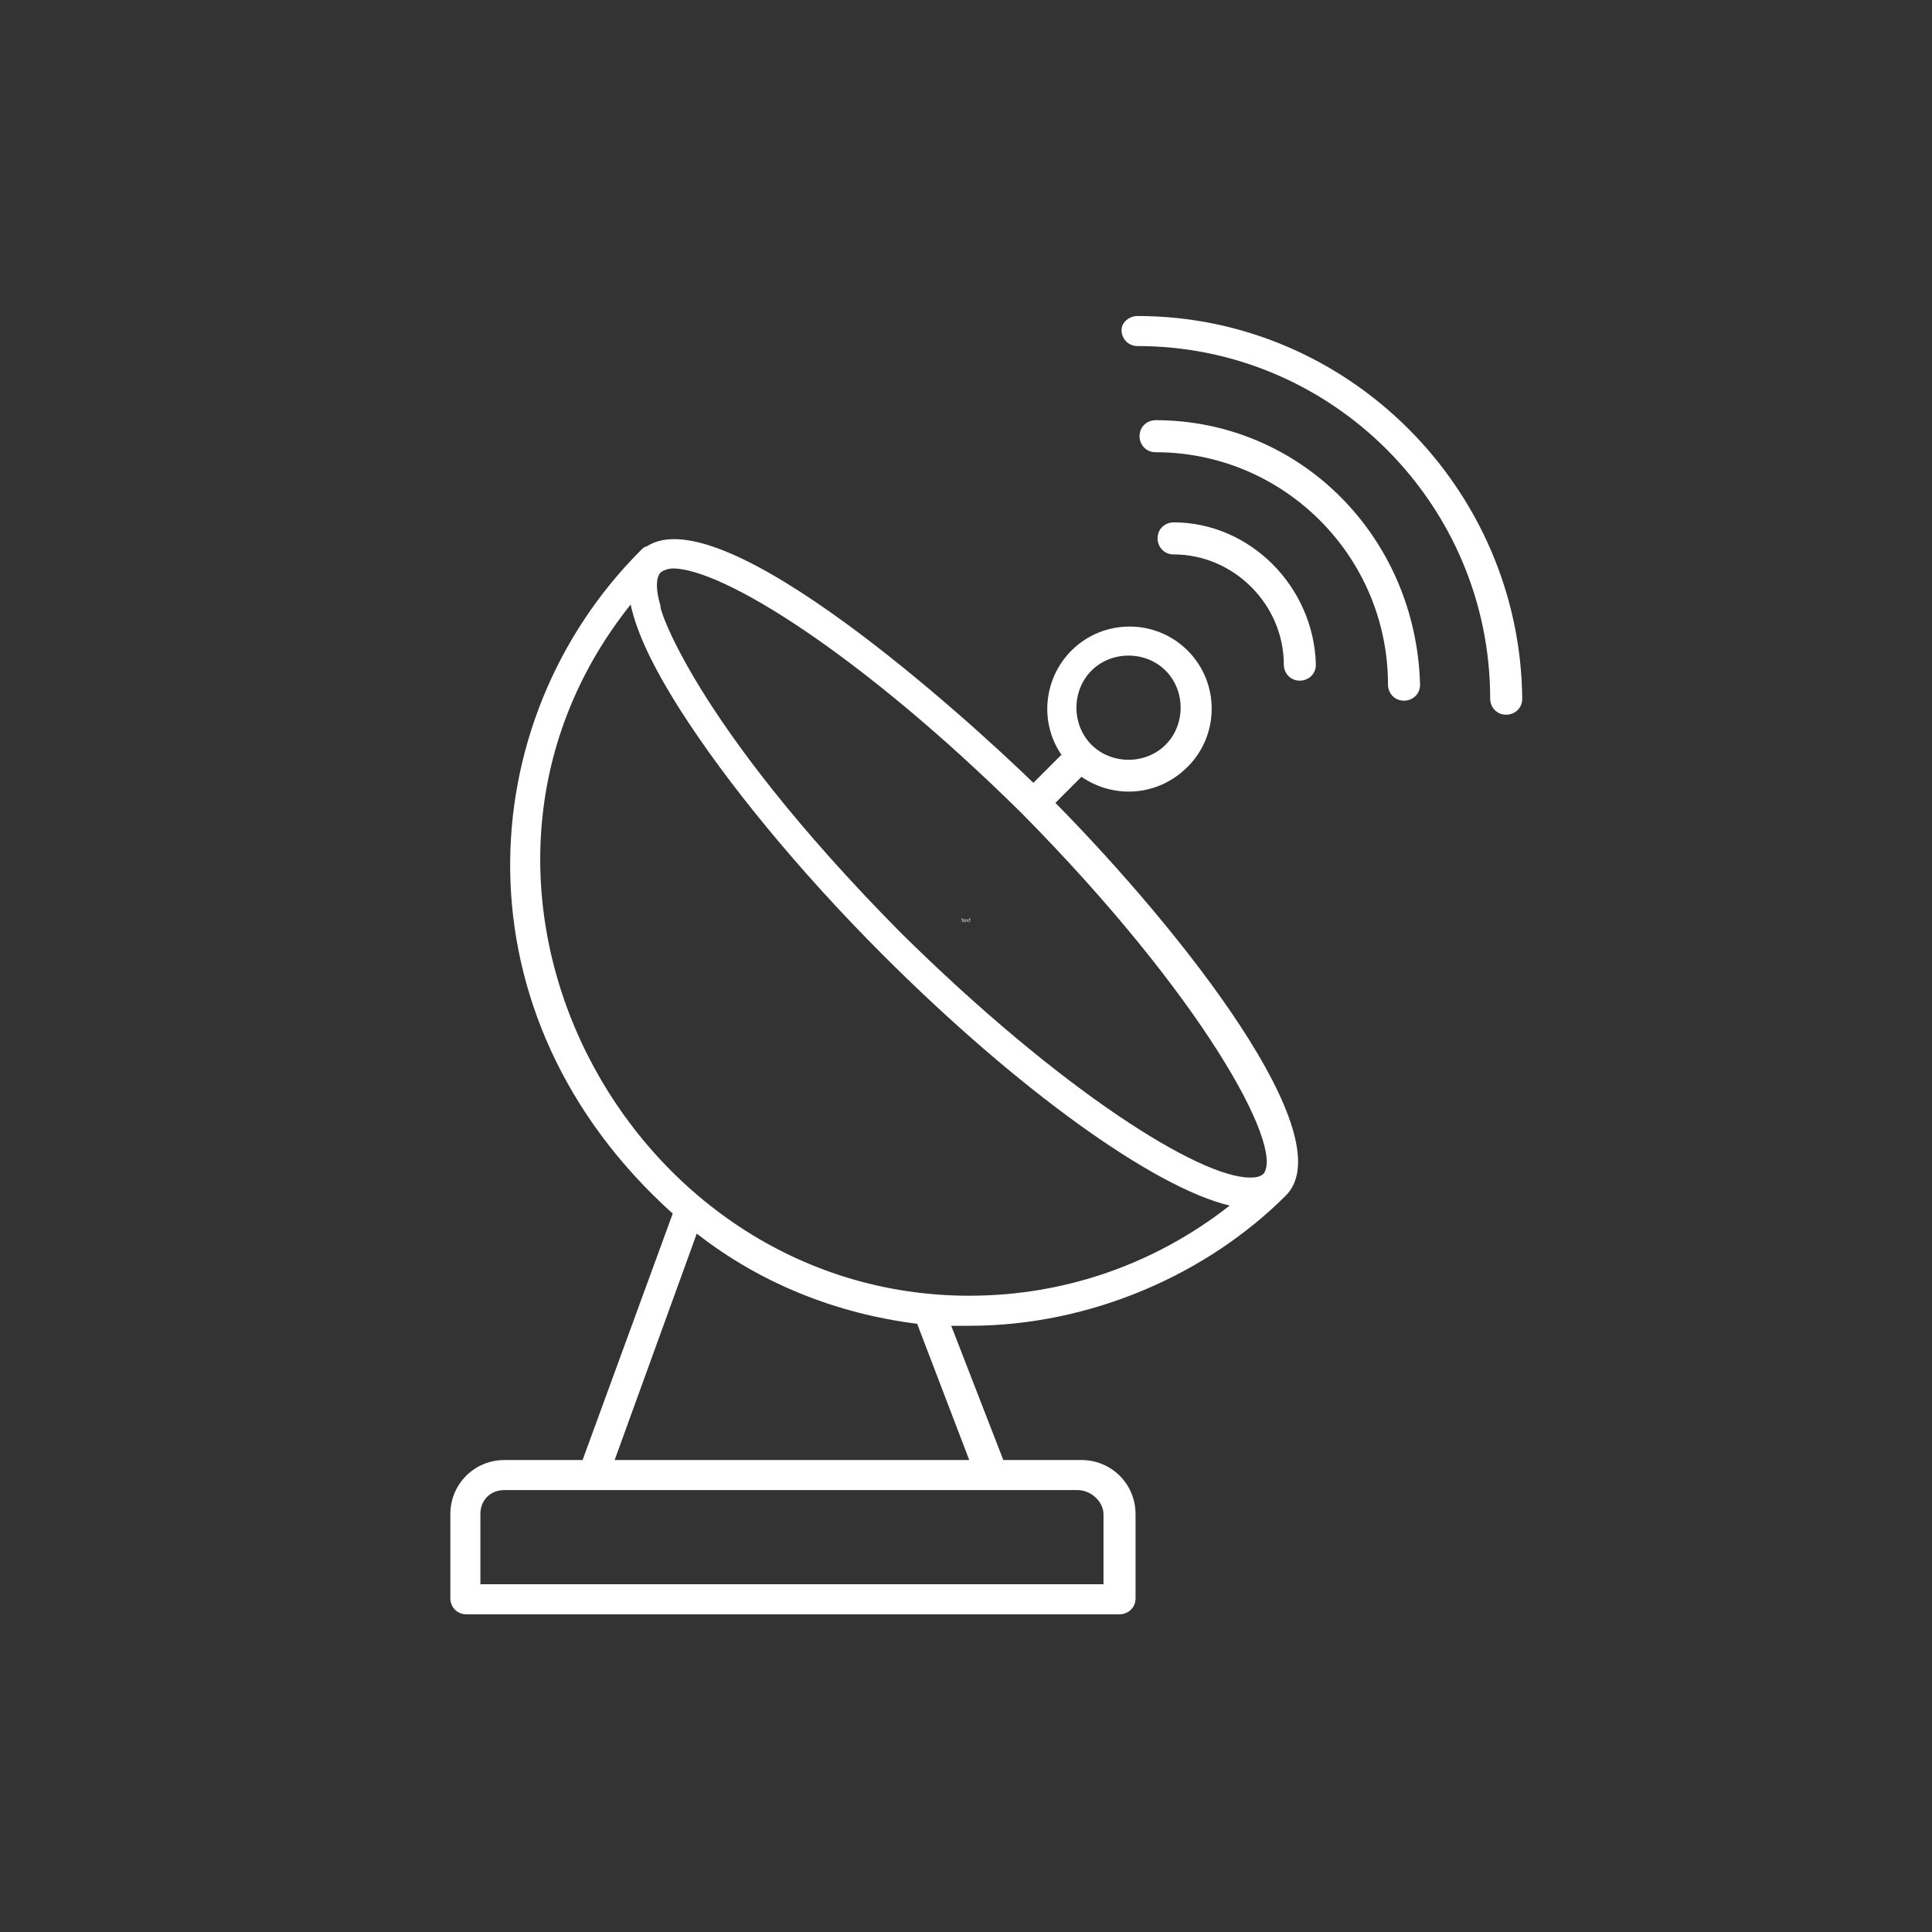 <svg xmlns="http://www.w3.org/2000/svg" xmlns:xlink="http://www.w3.org/1999/xlink" width="500" zoomAndPan="magnify" viewBox="0 0 375 375" height="500" preserveAspectRatio="xMidYMid meet" version="1.2"><rect x="0" y="0" width="375" height="375" fill="#333333" stroke="none"/><defs><clipPath id="0f3fe1ef54"><path d="M 217 61.336 L 296 61.336 L 296 139 L 217 139 Z M 217 61.336 "/></clipPath><clipPath id="4e07682e03"><path d="M 87 104 L 252 104 L 252 313.336 L 87 313.336 Z M 87 104 "/></clipPath></defs><g id="79d43c11f1"><g clip-rule="nonzero" clip-path="url(#0f3fe1ef54)"><path style=" stroke:none;fill-rule:nonzero;fill:#ffffff;fill-opacity:1;" d="M 220.801 61.336 C 219.242 61.336 217.688 62.5 217.688 64.059 C 217.688 65.613 218.855 67.168 220.801 67.168 C 258.523 67.168 289.242 97.891 289.242 135.613 C 289.242 137.168 290.41 138.723 292.355 138.723 C 293.91 138.723 295.465 137.559 295.465 135.613 C 295.078 94.777 261.633 61.336 220.801 61.336 Z M 220.801 61.336 "/></g><path style=" stroke:none;fill-rule:nonzero;fill:#ffffff;fill-opacity:1;" d="M 224.301 81.559 C 222.742 81.559 221.188 82.723 221.188 84.668 C 221.188 86.223 222.355 87.777 224.301 87.777 C 249.188 87.777 269.41 108 269.41 132.891 C 269.41 134.445 270.578 136 272.523 136 C 274.078 136 275.633 134.836 275.633 132.891 C 274.855 104.113 252.301 81.559 224.301 81.559 Z M 224.301 81.559 "/><path style=" stroke:none;fill-rule:nonzero;fill:#ffffff;fill-opacity:1;" d="M 227.801 101.391 C 226.242 101.391 224.688 102.559 224.688 104.5 C 224.688 106.059 225.855 107.613 227.801 107.613 C 239.465 107.613 249.188 117.336 249.188 129 C 249.188 130.559 250.355 132.113 252.301 132.113 C 253.855 132.113 255.41 130.945 255.41 129 C 255.023 113.836 242.578 101.391 227.801 101.391 Z M 227.801 101.391 "/><g clip-rule="nonzero" clip-path="url(#4e07682e03)"><path style=" stroke:none;fill-rule:nonzero;fill:#ffffff;fill-opacity:1;" d="M 209.91 150.777 C 216.133 155.059 224.688 154.668 230.523 148.836 C 236.742 142.613 236.742 132.5 230.523 126.277 C 224.301 120.059 214.188 120.059 207.965 126.277 C 202.523 131.723 201.742 140.277 206.023 146.5 L 200.578 151.945 C 187.742 139.5 140.301 96.336 125.523 106.059 C 125.133 106.059 124.742 106.445 124.355 106.836 C 91.301 139.891 87.801 197.059 130.578 235.559 L 113.078 283.391 L 97.91 283.391 C 92.078 283.391 87.41 288.059 87.41 293.891 L 87.41 310.223 C 87.41 311.777 88.578 313.336 90.523 313.336 L 217.301 313.336 C 218.855 313.336 220.41 312.168 220.41 310.223 L 220.41 293.891 C 220.41 288.059 215.742 283.391 209.91 283.391 L 194.742 283.391 L 184.633 257.336 C 185.801 257.336 186.965 257.336 188.133 257.336 C 211.855 257.336 234.41 247.223 249.578 232.059 C 260.855 220.777 229.742 181.113 204.855 155.836 Z M 211.855 130.168 C 215.742 126.277 222.355 126.277 226.242 130.168 C 230.133 134.059 230.133 140.668 226.242 144.559 C 222.355 148.445 215.742 148.445 211.855 144.559 C 207.965 140.668 207.965 134.059 211.855 130.168 Z M 214.188 293.891 L 214.188 307.5 L 93.242 307.5 L 93.242 293.891 C 93.242 291.168 95.188 289.223 97.91 289.223 C 156.242 289.223 181.523 289.223 209.133 289.223 C 211.855 289.223 214.188 291.559 214.188 293.891 Z M 188.133 283.391 L 119.301 283.391 L 135.242 239.445 C 147.688 249.168 162.465 255 178.023 256.945 Z M 188.133 251.5 C 121.242 251.5 79.242 171.391 122.41 117.336 C 123.578 122.777 126.688 129.391 132.133 137.945 C 141.078 151.945 155.078 169.059 171.41 185.391 C 197.465 211.445 223.91 230.5 238.688 234 C 224.301 245.277 206.801 251.5 188.133 251.5 Z M 245.301 227.777 C 244.523 228.559 243.355 228.559 242.578 228.559 C 232.855 228.559 206.023 211.836 174.91 181.113 C 133.688 139.5 127.465 116.559 128.242 117.723 C 127.078 113.836 127.465 111.891 128.242 111.113 C 128.633 110.723 129.801 110.336 130.578 110.336 C 140.301 110.336 167.133 127.059 198.242 157.777 C 233.242 193.168 249.188 222.336 245.301 227.777 Z M 245.301 227.777 "/></g><g style="fill:#ffffff;fill-opacity:1;"><g transform="translate(186.596, 178.958)"><path style="stroke:none" d="M 0.016 -0.484 L 0.016 -0.547 L 0.125 -0.547 L 0.125 -0.734 L 0.203 -0.734 L 0.203 -0.547 L 0.328 -0.547 L 0.328 -0.484 L 0.203 -0.484 L 0.203 0 L 0.125 0 L 0.125 -0.484 Z M 0.016 -0.484 "/></g></g><g style="fill:#ffffff;fill-opacity:1;"><g transform="translate(186.935, 178.958)"><path style="stroke:none" d="M 0.328 -0.047 C 0.367 -0.047 0.406 -0.055 0.438 -0.078 C 0.477 -0.109 0.504 -0.141 0.516 -0.172 L 0.594 -0.172 C 0.57 -0.117 0.535 -0.07 0.484 -0.031 C 0.43 0 0.379 0.016 0.328 0.016 C 0.273 0.016 0.223 0.004 0.172 -0.016 C 0.129 -0.047 0.094 -0.082 0.062 -0.125 C 0.039 -0.164 0.031 -0.211 0.031 -0.266 C 0.031 -0.316 0.039 -0.363 0.062 -0.406 C 0.094 -0.457 0.129 -0.492 0.172 -0.516 C 0.223 -0.547 0.273 -0.562 0.328 -0.562 C 0.379 -0.562 0.426 -0.547 0.469 -0.516 C 0.508 -0.492 0.539 -0.457 0.562 -0.406 C 0.594 -0.363 0.609 -0.316 0.609 -0.266 L 0.609 -0.25 L 0.109 -0.25 C 0.109 -0.207 0.117 -0.172 0.141 -0.141 C 0.16 -0.117 0.188 -0.098 0.219 -0.078 C 0.25 -0.055 0.285 -0.047 0.328 -0.047 Z M 0.328 -0.5 C 0.285 -0.5 0.25 -0.488 0.219 -0.469 C 0.195 -0.457 0.176 -0.438 0.156 -0.406 C 0.133 -0.375 0.117 -0.344 0.109 -0.312 L 0.531 -0.312 C 0.52 -0.363 0.492 -0.406 0.453 -0.438 C 0.422 -0.477 0.379 -0.5 0.328 -0.5 Z M 0.328 -0.5 "/></g></g><g style="fill:#ffffff;fill-opacity:1;"><g transform="translate(187.585, 178.958)"><path style="stroke:none" d="M 0.094 0 L 0.016 0 L 0.203 -0.281 L 0.016 -0.547 L 0.094 -0.547 L 0.234 -0.344 L 0.391 -0.547 L 0.469 -0.547 L 0.281 -0.281 L 0.469 0 L 0.391 0 L 0.234 -0.219 Z M 0.094 0 "/></g></g><g style="fill:#ffffff;fill-opacity:1;"><g transform="translate(188.065, 178.958)"><path style="stroke:none" d="M 0.016 -0.484 L 0.016 -0.547 L 0.125 -0.547 L 0.125 -0.734 L 0.203 -0.734 L 0.203 -0.547 L 0.328 -0.547 L 0.328 -0.484 L 0.203 -0.484 L 0.203 0 L 0.125 0 L 0.125 -0.484 Z M 0.016 -0.484 "/></g></g></g></svg>